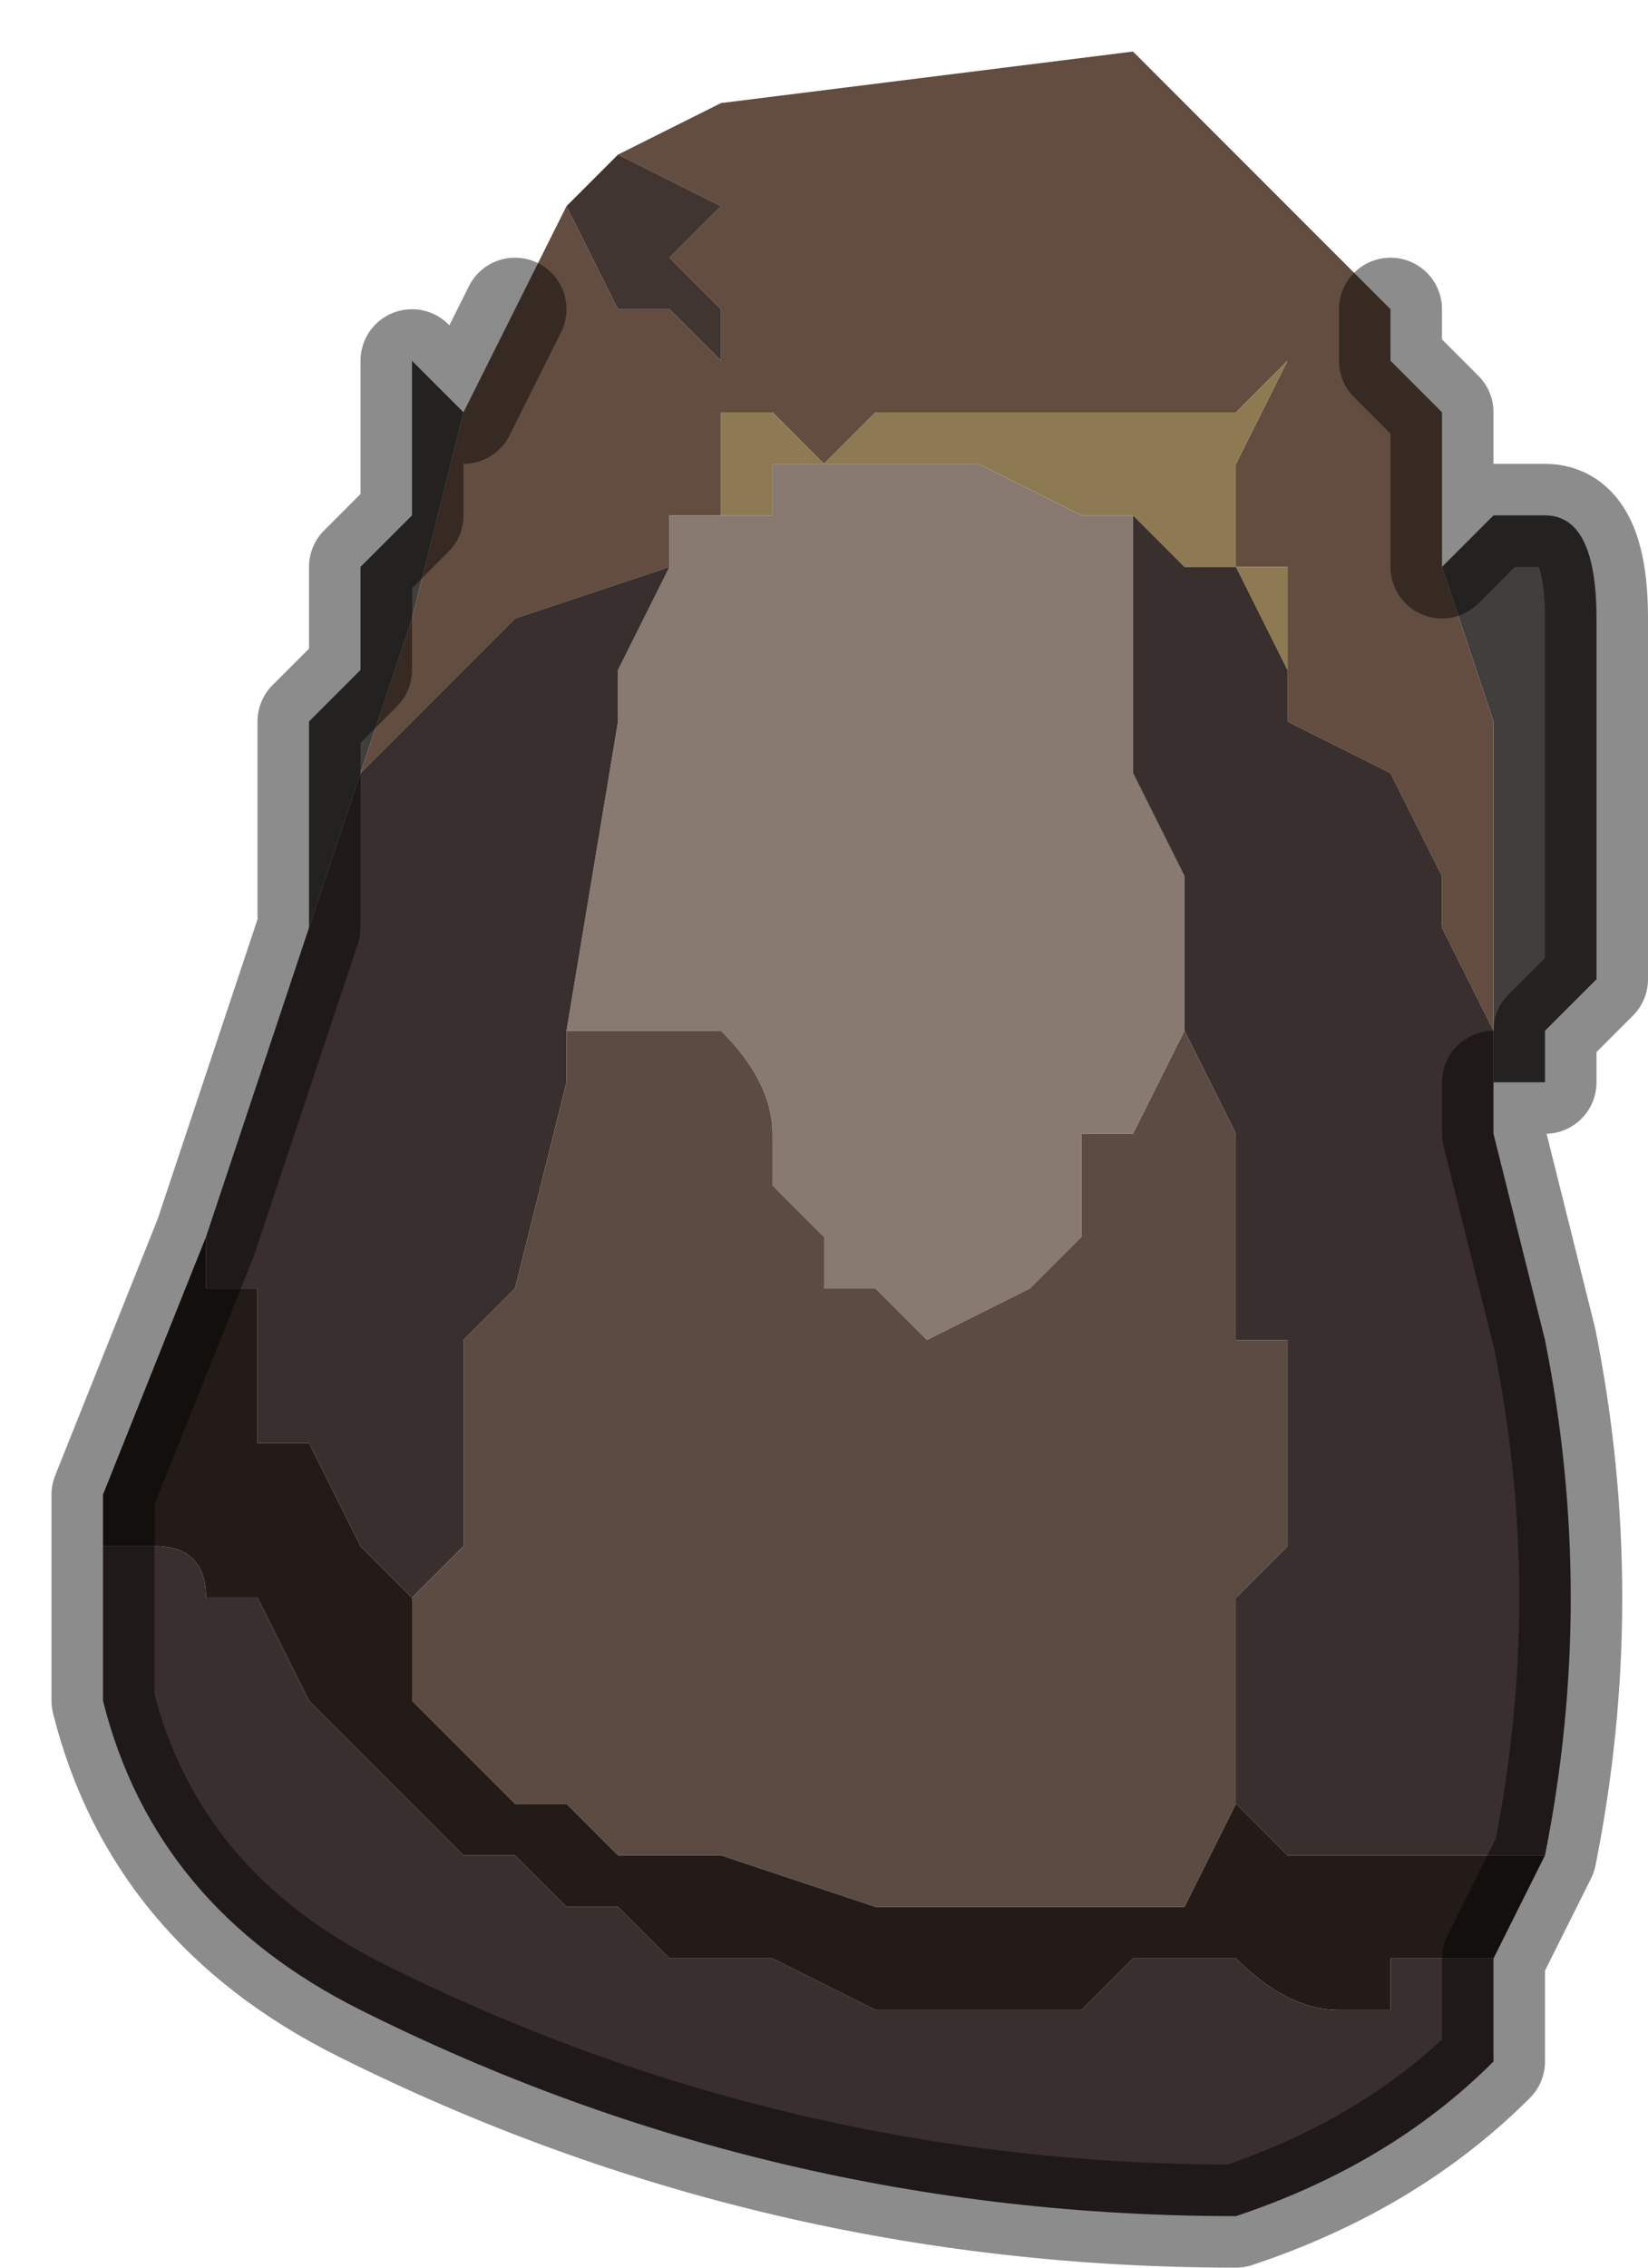 <?xml version="1.0" encoding="UTF-8" standalone="no"?>
<svg xmlns:xlink="http://www.w3.org/1999/xlink" height="2.2px" width="1.6px" xmlns="http://www.w3.org/2000/svg">
  <g transform="matrix(1.0, 0.0, 0.0, 1.0, 0.8, 1.1)">
    <path d="M0.65 -0.1 L0.65 -0.4 0.6 -0.55 0.65 -0.6 0.7 -0.6 Q0.75 -0.6 0.75 -0.5 L0.75 -0.35 0.75 -0.15 0.7 -0.1 0.7 -0.05 0.65 -0.05 0.65 -0.05 0.65 -0.1 M-0.5 -0.2 L-0.5 -0.4 -0.45 -0.45 -0.45 -0.55 -0.4 -0.6 -0.4 -0.65 -0.4 -0.7 -0.4 -0.75 -0.35 -0.7 -0.4 -0.5 -0.45 -0.35 -0.5 -0.2" fill="#413e3b" fill-rule="evenodd" stroke="none"/>
    <path d="M0.55 -0.8 L0.55 -0.75 0.6 -0.7 0.6 -0.65 0.6 -0.6 0.6 -0.6 0.6 -0.55 0.65 -0.4 0.65 -0.1 0.65 -0.1 0.6 -0.2 0.6 -0.25 0.55 -0.35 0.45 -0.4 0.45 -0.5 0.45 -0.55 0.4 -0.55 0.4 -0.65 0.45 -0.75 0.45 -0.75 0.4 -0.7 0.4 -0.7 0.35 -0.7 0.25 -0.7 0.2 -0.7 0.1 -0.7 0.05 -0.7 0.0 -0.65 0.0 -0.65 -0.05 -0.7 -0.05 -0.7 -0.1 -0.7 -0.1 -0.7 -0.1 -0.75 -0.1 -0.8 -0.15 -0.85 -0.15 -0.85 -0.1 -0.9 -0.2 -0.95 -0.1 -1.0 0.3 -1.05 0.5 -0.85 0.55 -0.8 M0.45 -0.75 L0.45 -0.75 Q0.5 -0.7 0.45 -0.75 L0.45 -0.75 M-0.35 -0.7 L-0.3 -0.8 -0.25 -0.9 -0.2 -0.8 -0.15 -0.8 -0.1 -0.75 -0.1 -0.7 -0.1 -0.65 -0.1 -0.6 -0.15 -0.6 -0.15 -0.55 -0.3 -0.5 -0.35 -0.45 -0.45 -0.35 -0.4 -0.5 -0.35 -0.7" fill="#624d40" fill-rule="evenodd" stroke="none"/>
    <path d="M-0.2 -0.95 L-0.1 -0.9 -0.15 -0.85 -0.15 -0.85 -0.1 -0.8 -0.1 -0.75 -0.1 -0.7 -0.1 -0.75 -0.15 -0.8 -0.2 -0.8 -0.25 -0.9 -0.2 -0.95" fill="#413531" fill-rule="evenodd" stroke="none"/>
    <path d="M-0.1 -0.7 L-0.1 -0.7 -0.05 -0.7 -0.05 -0.7 0.0 -0.65 0.0 -0.65 0.05 -0.7 0.1 -0.7 0.2 -0.7 0.25 -0.7 0.35 -0.7 0.4 -0.7 0.4 -0.7 0.45 -0.75 0.45 -0.75 0.4 -0.65 0.4 -0.55 0.45 -0.55 0.45 -0.45 0.4 -0.55 0.35 -0.55 0.3 -0.6 0.25 -0.6 0.25 -0.6 0.15 -0.65 0.1 -0.65 -0.05 -0.65 -0.05 -0.6 -0.1 -0.6 -0.1 -0.65 -0.1 -0.7" fill="#8e7a52" fill-rule="evenodd" stroke="none"/>
    <path d="M-0.1 -0.6 L-0.05 -0.6 -0.05 -0.65 0.1 -0.65 0.15 -0.65 0.25 -0.6 0.25 -0.6 0.3 -0.6 0.3 -0.35 0.35 -0.25 0.35 -0.1 0.3 0.0 0.25 0.0 0.25 0.1 0.2 0.15 0.1 0.2 0.05 0.15 0.0 0.15 0.0 0.1 -0.05 0.05 -0.05 0.0 Q-0.05 -0.05 -0.1 -0.1 L-0.15 -0.1 -0.15 -0.1 -0.25 -0.1 -0.25 -0.1 -0.2 -0.4 -0.2 -0.45 -0.15 -0.55 -0.15 -0.55 -0.15 -0.6 -0.1 -0.6" fill="#887a70" fill-rule="evenodd" stroke="none"/>
    <path d="M0.45 -0.75 L0.45 -0.75 Q0.5 -0.7 0.45 -0.75 L0.45 -0.75 M0.45 -0.55 L0.45 -0.5 0.45 -0.4 0.55 -0.35 0.6 -0.25 0.6 -0.2 0.65 -0.1 0.65 -0.1 0.65 -0.05 0.65 0.0 0.7 0.2 Q0.75 0.45 0.7 0.7 L0.6 0.7 0.5 0.7 0.45 0.7 0.4 0.65 0.4 0.55 0.4 0.45 0.45 0.4 0.45 0.2 0.4 0.2 0.4 0.1 0.4 0.0 0.35 -0.1 0.35 -0.25 0.3 -0.35 0.3 -0.6 0.35 -0.55 0.4 -0.55 0.45 -0.45 0.45 -0.55 M0.65 0.8 L0.65 0.9 Q0.55 1.0 0.4 1.05 -0.05 1.05 -0.45 0.85 -0.65 0.75 -0.7 0.55 L-0.7 0.4 -0.7 0.4 -0.65 0.4 -0.65 0.4 Q-0.6 0.4 -0.6 0.45 L-0.55 0.45 -0.55 0.45 -0.5 0.55 -0.5 0.55 -0.4 0.65 -0.4 0.65 -0.35 0.7 -0.3 0.7 -0.25 0.75 -0.25 0.75 -0.2 0.75 -0.15 0.8 -0.15 0.8 -0.05 0.8 -0.05 0.8 0.05 0.85 0.15 0.85 0.2 0.85 0.25 0.85 0.3 0.8 0.4 0.8 Q0.45 0.85 0.5 0.85 L0.55 0.85 0.55 0.8 0.6 0.8 0.65 0.8 M-0.6 0.1 L-0.5 -0.2 -0.45 -0.35 -0.35 -0.45 -0.3 -0.5 -0.15 -0.55 -0.15 -0.55 -0.2 -0.45 -0.2 -0.4 -0.25 -0.1 -0.25 -0.05 -0.3 0.15 -0.35 0.2 -0.35 0.4 -0.35 0.4 -0.4 0.45 -0.45 0.4 -0.5 0.3 -0.5 0.3 -0.55 0.3 -0.55 0.15 -0.6 0.15 -0.6 0.1" fill="#392f2e" fill-rule="evenodd" stroke="none"/>
    <path d="M-0.25 -0.1 L-0.25 -0.1 -0.15 -0.1 -0.15 -0.1 -0.1 -0.1 Q-0.05 -0.05 -0.05 0.0 L-0.05 0.05 0.0 0.1 0.0 0.15 0.05 0.15 0.1 0.2 0.2 0.15 0.25 0.1 0.25 0.0 0.3 0.0 0.35 -0.1 0.4 0.0 0.4 0.1 0.4 0.2 0.45 0.2 0.45 0.4 0.4 0.45 0.4 0.55 0.4 0.65 0.35 0.75 0.3 0.75 0.25 0.75 0.15 0.75 0.05 0.75 -0.1 0.7 -0.15 0.7 -0.2 0.7 -0.25 0.65 -0.3 0.65 -0.35 0.6 -0.4 0.55 -0.4 0.45 -0.35 0.4 -0.35 0.4 -0.35 0.2 -0.3 0.15 -0.25 -0.05 -0.25 -0.1" fill="#5c4b43" fill-rule="evenodd" stroke="none"/>
    <path d="M0.7 0.7 L0.65 0.8 0.6 0.8 0.55 0.8 0.55 0.85 0.5 0.85 Q0.45 0.85 0.4 0.8 L0.3 0.8 0.25 0.85 0.2 0.85 0.15 0.85 0.05 0.85 -0.05 0.8 -0.05 0.8 -0.15 0.8 -0.15 0.8 -0.2 0.75 -0.25 0.75 -0.25 0.75 -0.3 0.7 -0.35 0.7 -0.4 0.65 -0.4 0.65 -0.5 0.55 -0.5 0.55 -0.55 0.45 -0.55 0.45 -0.6 0.45 Q-0.6 0.4 -0.65 0.4 L-0.65 0.4 -0.7 0.4 -0.7 0.4 -0.7 0.35 -0.6 0.1 -0.6 0.15 -0.55 0.15 -0.55 0.3 -0.5 0.3 -0.5 0.3 -0.45 0.4 -0.4 0.45 -0.4 0.55 -0.35 0.6 -0.3 0.65 -0.25 0.65 -0.2 0.7 -0.15 0.7 -0.1 0.7 0.05 0.75 0.15 0.75 0.25 0.75 0.3 0.75 0.35 0.75 0.4 0.65 0.45 0.7 0.5 0.7 0.6 0.7 0.7 0.7" fill="#231b17" fill-rule="evenodd" stroke="none"/>
    <path d="M0.6 -0.55 L0.6 -0.6 0.6 -0.6 0.6 -0.65 0.6 -0.7 0.55 -0.75 0.55 -0.8 M0.6 -0.55 L0.65 -0.6 0.7 -0.6 Q0.75 -0.6 0.75 -0.5 L0.75 -0.35 0.75 -0.15 0.7 -0.1 0.7 -0.05 0.65 -0.05 0.65 -0.05 0.65 0.0 0.7 0.2 Q0.75 0.45 0.7 0.7 L0.65 0.8 0.65 0.9 Q0.55 1.0 0.4 1.05 -0.05 1.05 -0.45 0.85 -0.65 0.75 -0.7 0.55 L-0.7 0.4 -0.7 0.35 -0.6 0.1 -0.5 -0.2 -0.5 -0.4 -0.45 -0.45 -0.45 -0.55 -0.4 -0.6 -0.4 -0.65 -0.4 -0.7 -0.4 -0.75 -0.35 -0.7 -0.3 -0.8" fill="none" stroke="#000000" stroke-linecap="round" stroke-linejoin="round" stroke-opacity="0.451" stroke-width="0.1"/>
  </g>
</svg>
